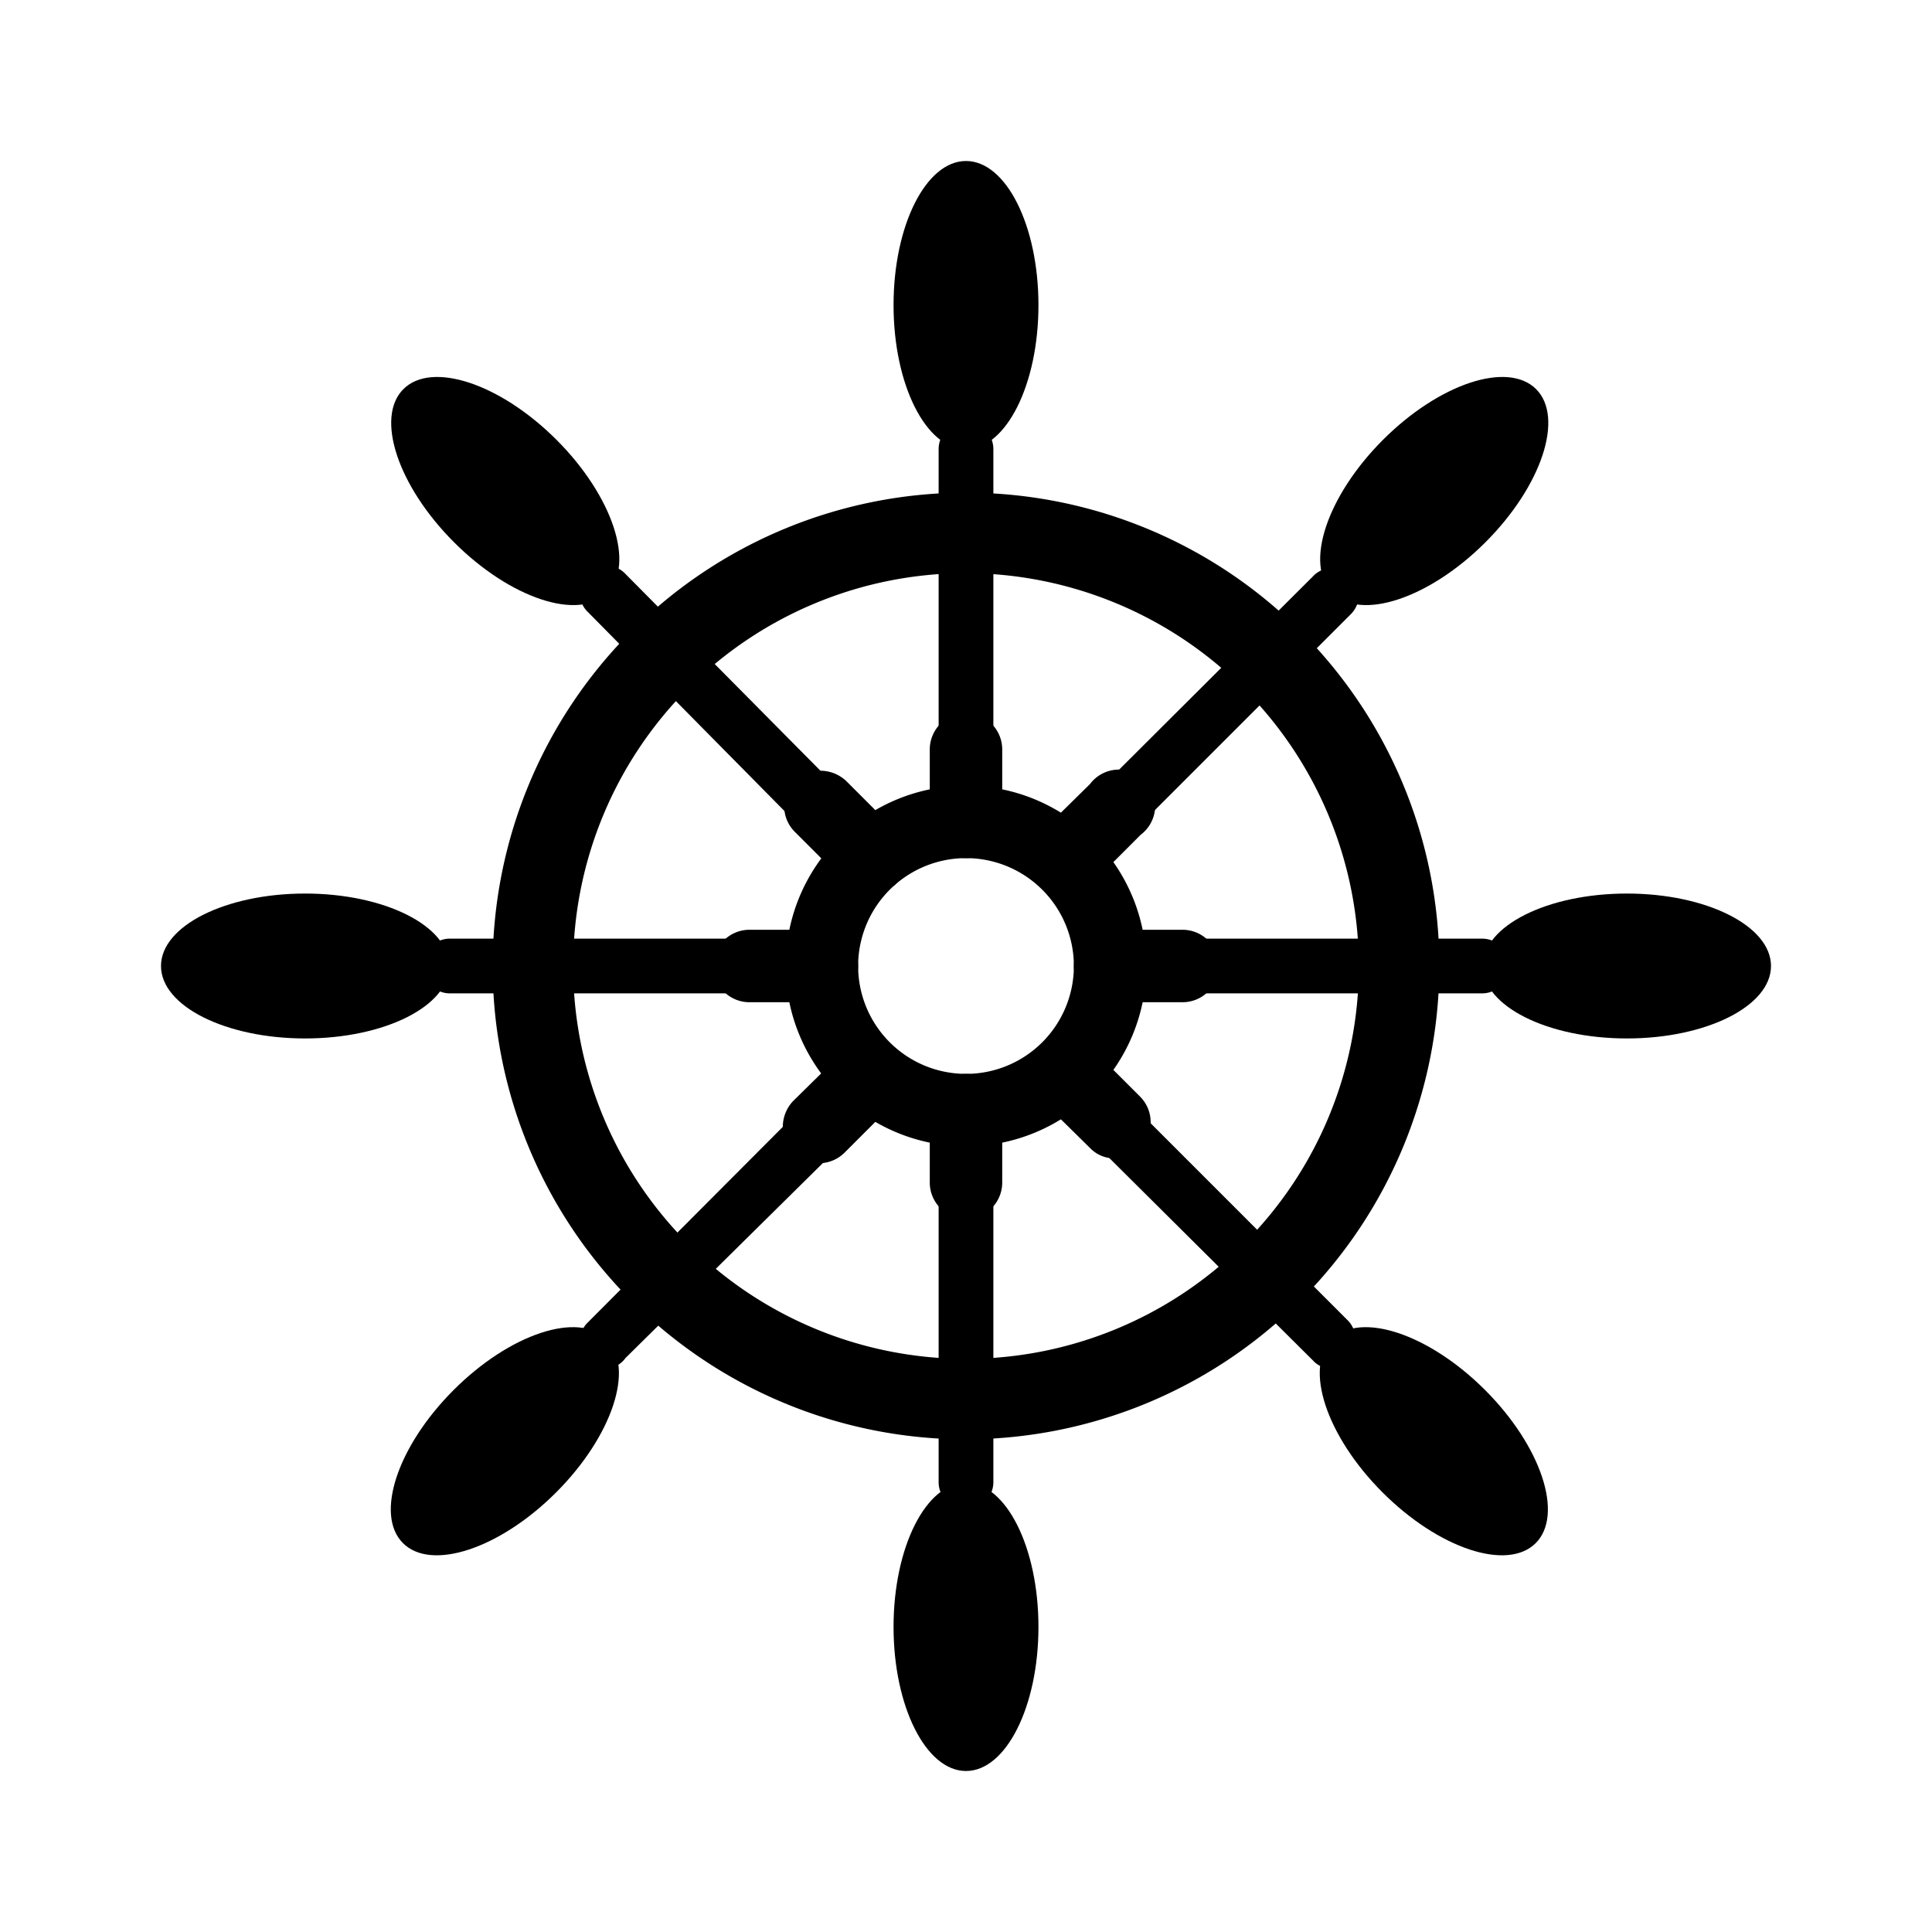 <svg
  xmlns="http://www.w3.org/2000/svg"
  viewBox="0 0 24 24"
  width="24"
  height="24"
>
  <path d="M12 17.88A5.88 5.88 0 1 1 17.88 12 5.89 5.89 0 0 1 12 17.88zm0-10.76A4.88 4.88 0 1 0 16.88 12 4.89 4.89 0 0 0 12 7.12z" />
  <ellipse cx="12" cy="3.79" rx=".9" ry="1.79" />
  <path d="M12 10.54a.34.34 0 0 1-.34-.33V5.58a.34.34 0 0 1 .68 0v4.63a.34.34 0 0 1-.34.33z" />
  <ellipse cx="12" cy="20.21" rx=".9" ry="1.79" />
  <path d="M12 18.75a.34.34 0 0 1-.34-.33v-4.63a.34.34 0 0 1 .68 0v4.63a.34.34 0 0 1-.34.33z" />
  <ellipse cx="20.21" cy="12" rx="1.79" ry=".9" />
  <path d="M18.41 12.34h-4.62a.34.34 0 0 1 0-.68h4.62a.34.34 0 0 1 0 .68z" />
  <ellipse
    cx="17.81"
    cy="6.1"
    rx="1.79"
    ry=".9"
    transform="rotate(-45 17.813 6.092)"
  />
  <path d="M13.28 11a.31.31 0 0 1-.24-.1.34.34 0 0 1 0-.48l3.27-3.26a.32.32 0 0 1 .47 0 .33.33 0 0 1 0 .47l-3.27 3.27a.3.3 0 0 1-.23.1z" />
  <ellipse
    cx="6.27"
    cy="6.1"
    rx=".9"
    ry="1.79"
    transform="rotate(-45 6.273 6.092)"
  />
  <path d="M10.8 11a.34.34 0 0 1-.24-.1L7.3 7.6a.33.33 0 0 1 0-.47.32.32 0 0 1 .47 0L11 10.39a.34.34 0 0 1 0 .48.33.33 0 0 1-.2.13z" />
  <ellipse
    cx="17.81"
    cy="17.9"
    rx=".9"
    ry="1.79"
    transform="rotate(-45 17.815 17.9)"
  />
  <path d="M16.54 17a.3.3 0 0 1-.23-.1L13 13.61a.34.34 0 0 1 0-.48.33.33 0 0 1 .47 0l3.27 3.27a.33.33 0 0 1 0 .47.31.31 0 0 1-.2.13z" />
  <ellipse
    cx="6.27"
    cy="17.9"
    rx="1.79"
    ry=".9"
    transform="rotate(-45 6.275 17.9)"
  />
  <path d="M7.53 17a.3.3 0 0 1-.23-.1.33.33 0 0 1 0-.47l3.26-3.27a.34.34 0 0 1 .48.48l-3.27 3.23a.31.31 0 0 1-.24.13z" />
  <ellipse cx="3.79" cy="12" rx="1.79" ry=".9" />
  <path d="M10.21 12.34H5.59a.34.34 0 0 1 0-.68h4.62a.34.34 0 0 1 0 .68z" />
  <path d="M12 14.24A2.24 2.24 0 1 1 14.24 12 2.24 2.24 0 0 1 12 14.24zm0-3.58A1.34 1.34 0 1 0 13.34 12 1.34 1.34 0 0 0 12 10.66z" />
  <path d="M12 10.66a.45.45 0 0 1-.45-.45v-.9a.45.45 0 1 1 .9 0v.9a.45.45 0 0 1-.45.45z" />
  <path d="M14.69 12.45h-.9a.45.45 0 0 1 0-.9h.9a.45.45 0 1 1 0 .9z" />
  <path d="M10.21 12.45h-.9a.45.45 0 0 1 0-.9h.9a.45.45 0 0 1 0 .9z" />
  <path d="M10.82 11.1a.42.42 0 0 1-.31-.13l-.64-.64a.45.45 0 0 1 0-.63.47.47 0 0 1 .64 0l.63.63a.47.47 0 0 1 0 .64.44.44 0 0 1-.32.13z" />
  <path d="M13.22 11.14a.45.45 0 0 1-.32-.14.45.45 0 0 1 0-.63l.64-.63a.45.45 0 1 1 .63.63l-.63.63a.47.47 0 0 1-.32.14z" />
  <path d="M10.17 14.45a.44.44 0 0 1-.32-.13.47.47 0 0 1 0-.64l.64-.63a.45.45 0 0 1 .63 0 .47.47 0 0 1 0 .64l-.63.63a.45.45 0 0 1-.32.13z" />
  <path d="M13.85 14.39a.42.42 0 0 1-.31-.13l-.64-.63a.45.45 0 0 1 0-.63.45.45 0 0 1 .64 0l.63.63a.45.45 0 0 1-.32.76z" />
  <path d="M12 15.14a.45.45 0 0 1-.45-.45v-.9a.45.45 0 0 1 .9 0v.9a.45.45 0 0 1-.45.45z" />
</svg>
